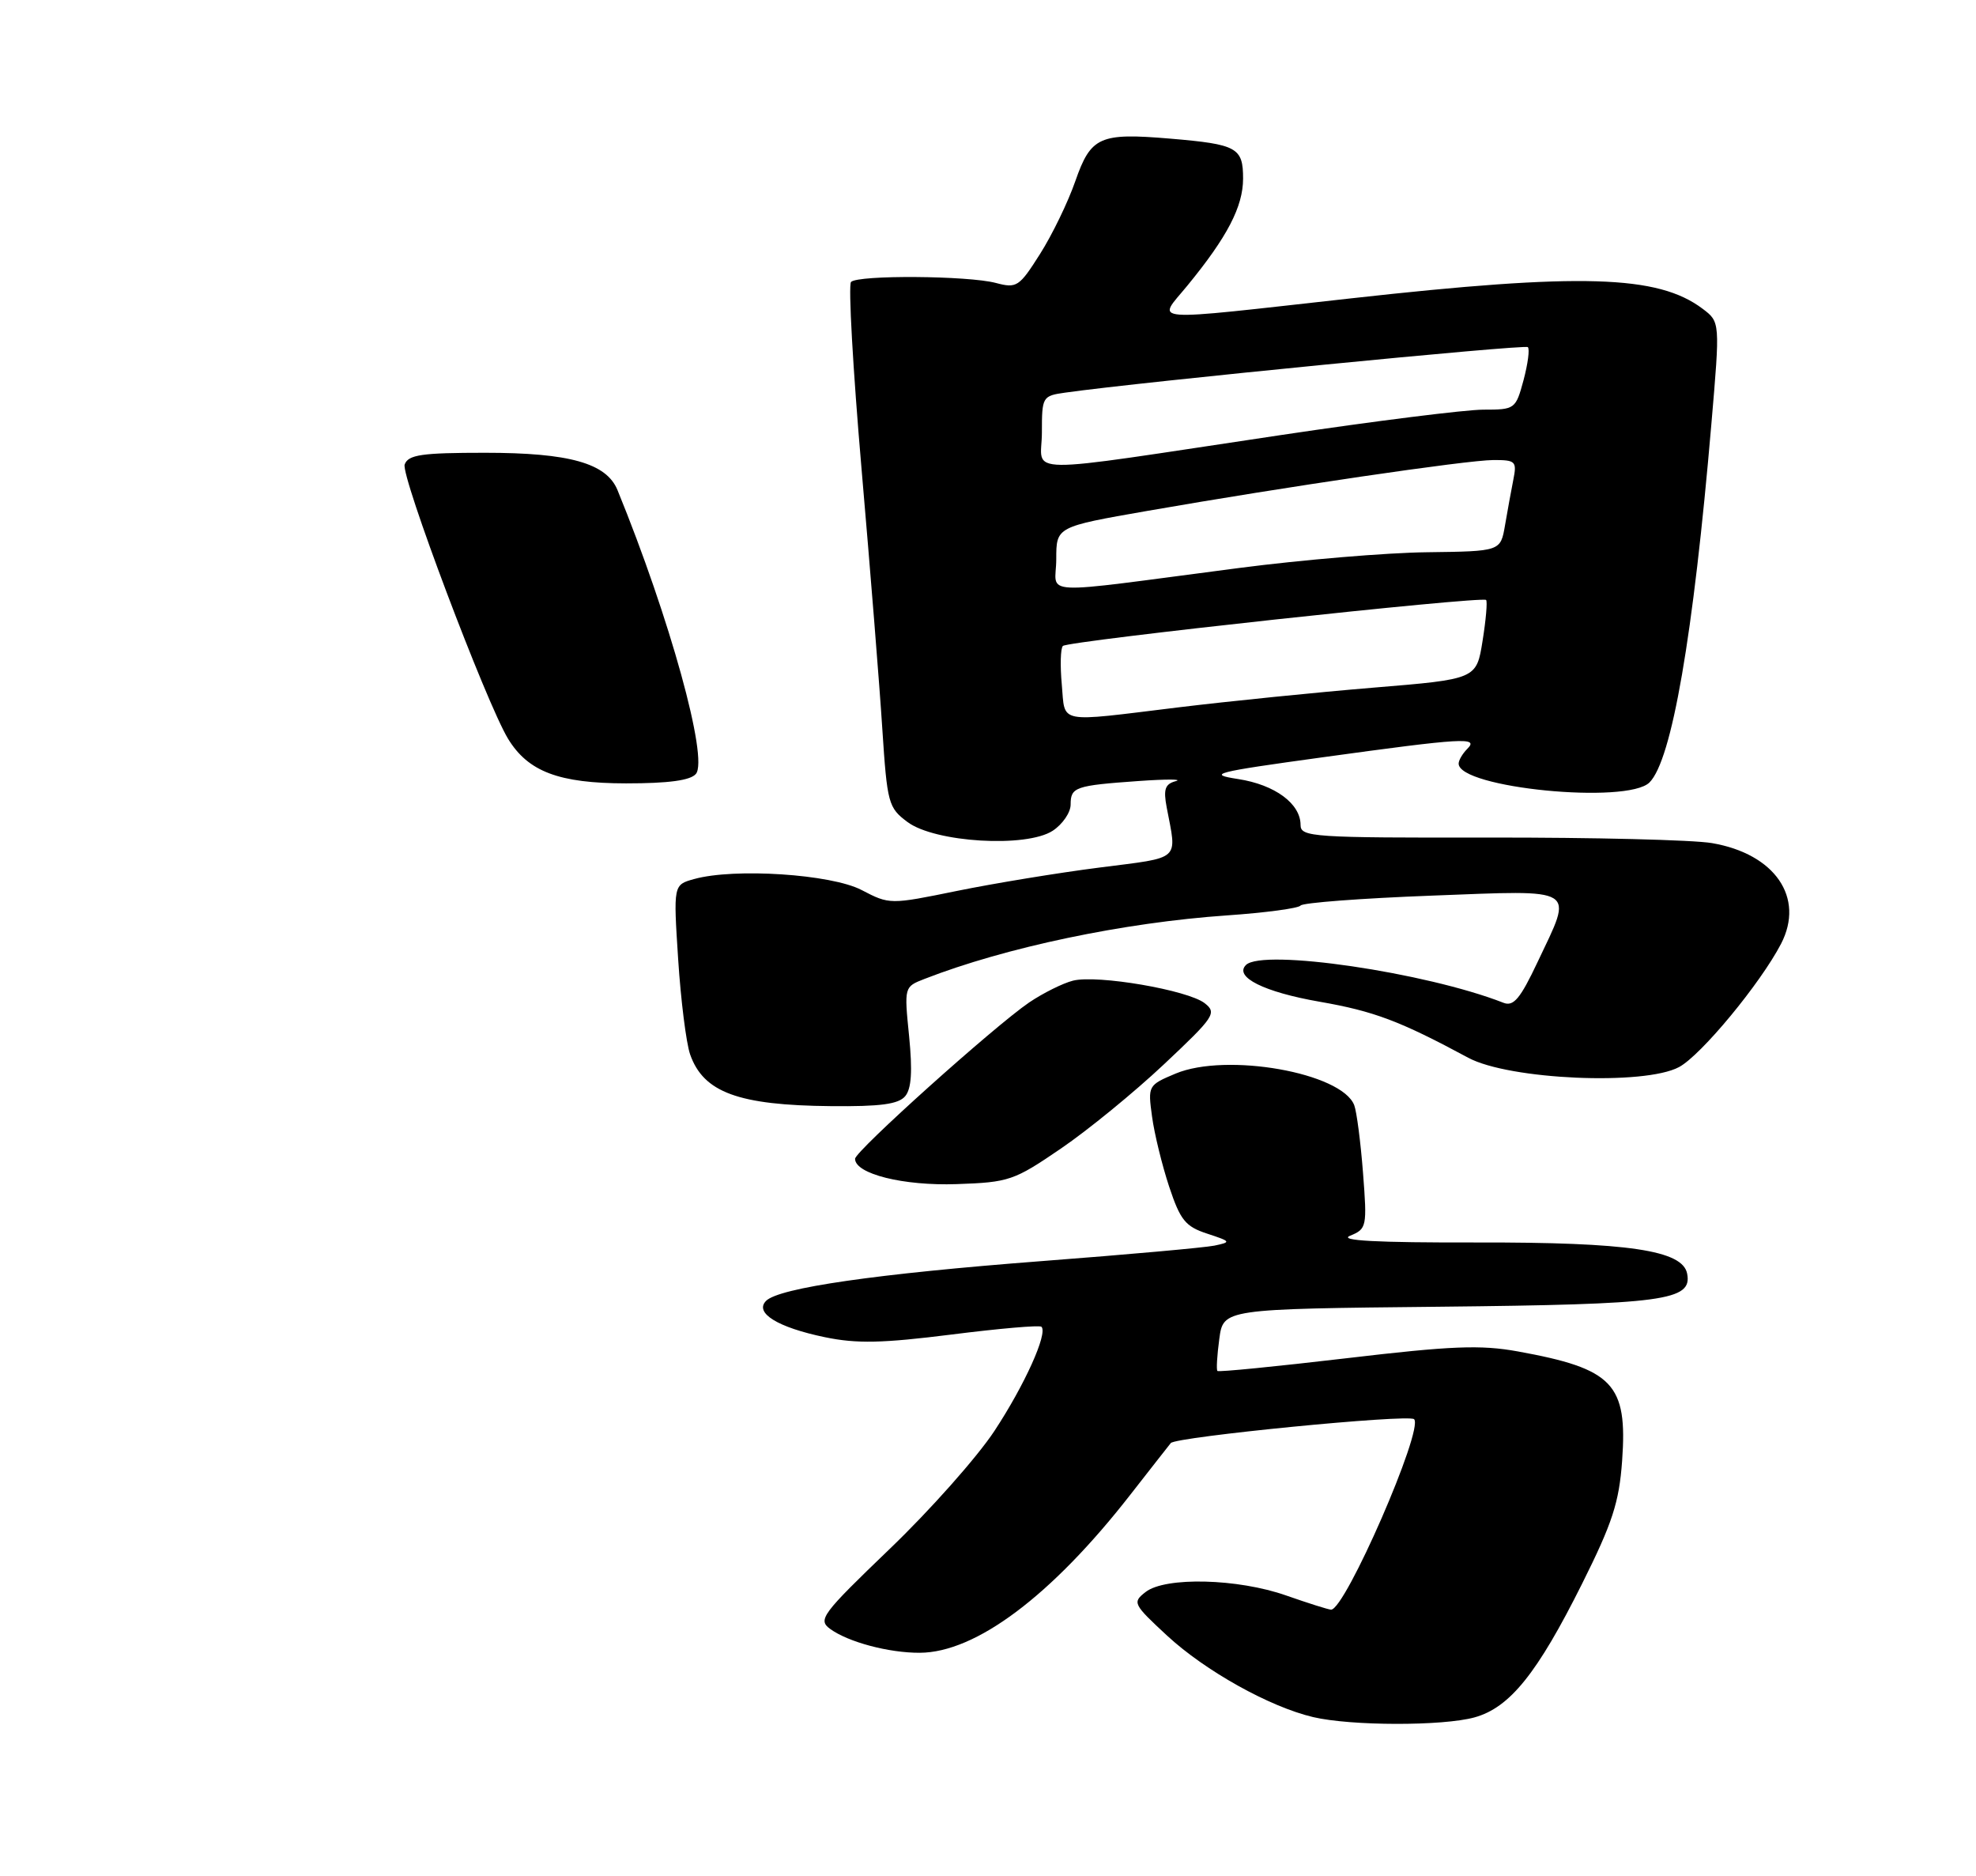 <?xml version="1.0" encoding="UTF-8" standalone="no"?>
<!DOCTYPE svg PUBLIC "-//W3C//DTD SVG 1.1//EN" "http://www.w3.org/Graphics/SVG/1.1/DTD/svg11.dtd" >
<svg xmlns="http://www.w3.org/2000/svg" xmlns:xlink="http://www.w3.org/1999/xlink" version="1.1" viewBox="0 0 275 261">
 <g >
 <path fill="currentColor"
d=" M 205.21 238.96 C 210.12 237.60 213.94 232.85 220.18 220.36 C 224.40 211.91 225.33 209.06 225.75 203.27 C 226.52 192.55 224.52 190.45 211.24 188.04 C 206.06 187.10 202.01 187.26 187.37 188.99 C 177.67 190.13 169.60 190.93 169.43 190.76 C 169.26 190.60 169.38 188.59 169.69 186.30 C 170.25 182.13 170.25 182.13 200.37 181.82 C 231.66 181.49 235.53 180.97 234.80 177.22 C 234.18 173.96 226.62 172.84 205.50 172.88 C 191.50 172.91 186.22 172.62 187.90 171.94 C 190.21 170.99 190.27 170.70 189.69 163.18 C 189.36 158.91 188.81 154.68 188.47 153.78 C 186.73 149.26 170.70 146.42 163.61 149.38 C 159.78 150.99 159.74 151.06 160.33 155.36 C 160.65 157.75 161.73 162.14 162.71 165.11 C 164.26 169.77 164.97 170.66 168.00 171.65 C 171.34 172.75 171.38 172.82 169.00 173.32 C 167.62 173.60 156.82 174.57 145.00 175.47 C 122.01 177.23 108.40 179.19 106.61 181.01 C 104.96 182.68 108.23 184.70 114.80 186.06 C 119.22 186.98 122.80 186.90 132.42 185.69 C 139.06 184.85 144.70 184.36 144.94 184.61 C 145.85 185.52 142.60 192.72 138.39 199.11 C 135.99 202.75 129.44 210.13 123.84 215.50 C 114.36 224.61 113.79 225.37 115.53 226.65 C 118.04 228.48 123.70 229.99 128.00 229.97 C 135.81 229.94 146.34 222.04 157.29 208.00 C 160.08 204.43 162.62 201.18 162.94 200.79 C 163.66 199.92 196.07 196.73 196.80 197.47 C 198.18 198.85 187.19 224.05 185.24 223.97 C 184.83 223.95 182.03 223.06 179.00 222.00 C 172.27 219.63 162.18 219.38 159.44 221.51 C 157.57 222.96 157.68 223.19 162.43 227.59 C 167.73 232.49 176.68 237.49 182.75 238.92 C 188.03 240.16 200.80 240.18 205.21 238.96 Z  M 147.65 159.81 C 151.42 157.24 157.88 151.96 162.00 148.08 C 169.02 141.48 169.38 140.94 167.66 139.59 C 165.32 137.76 152.73 135.60 149.33 136.45 C 147.91 136.81 145.16 138.18 143.22 139.49 C 138.38 142.79 119.00 160.18 119.00 161.24 C 119.00 163.34 125.73 165.02 133.15 164.76 C 140.43 164.51 141.12 164.27 147.65 159.81 Z  M 125.98 152.52 C 126.85 151.48 127.00 149.03 126.52 144.18 C 125.83 137.31 125.83 137.31 128.66 136.21 C 139.95 131.81 156.41 128.36 170.76 127.37 C 176.12 127.00 180.72 126.38 181.00 126.00 C 181.28 125.61 189.49 124.99 199.25 124.62 C 219.81 123.84 218.98 123.32 213.99 133.85 C 211.58 138.96 210.64 140.08 209.24 139.53 C 198.44 135.30 175.73 131.97 173.40 134.27 C 171.72 135.94 175.90 138.03 183.64 139.38 C 191.22 140.70 194.81 142.05 204.34 147.18 C 210.03 150.24 228.86 151.07 233.68 148.47 C 236.75 146.82 245.00 136.84 247.87 131.32 C 251.20 124.89 247.02 118.81 238.25 117.31 C 235.64 116.86 221.69 116.52 207.25 116.54 C 182.67 116.58 181.00 116.47 181.00 114.79 C 181.00 111.82 177.43 109.19 172.32 108.40 C 167.92 107.72 168.95 107.45 184.00 105.38 C 203.73 102.66 205.86 102.54 204.20 104.20 C 203.54 104.86 203.00 105.78 203.00 106.25 C 203.00 109.64 226.47 111.95 229.56 108.87 C 232.67 105.76 235.65 88.52 238.17 59.02 C 239.39 44.80 239.39 44.80 236.95 42.96 C 230.73 38.27 220.06 37.95 188.06 41.51 C 158.92 44.74 161.02 44.91 165.24 39.75 C 170.81 32.96 172.99 28.76 173.00 24.86 C 173.00 20.54 172.18 20.08 162.86 19.29 C 153.03 18.46 151.82 19.00 149.65 25.21 C 148.64 28.12 146.43 32.68 144.74 35.34 C 141.84 39.92 141.50 40.14 138.59 39.37 C 134.74 38.35 119.42 38.24 118.44 39.23 C 118.04 39.63 118.70 51.33 119.90 65.23 C 121.10 79.13 122.41 95.40 122.79 101.40 C 123.47 111.80 123.63 112.39 126.30 114.38 C 130.13 117.23 142.84 117.99 146.51 115.59 C 147.88 114.69 149.00 113.05 149.00 111.95 C 149.00 109.51 149.62 109.30 158.50 108.67 C 162.35 108.40 164.66 108.41 163.63 108.69 C 162.14 109.09 161.89 109.81 162.37 112.35 C 163.80 119.87 164.50 119.24 153.04 120.71 C 147.29 121.44 138.36 122.91 133.20 123.96 C 123.85 125.87 123.81 125.87 119.91 123.84 C 115.68 121.63 102.21 120.75 96.61 122.31 C 93.71 123.11 93.71 123.11 94.38 133.48 C 94.75 139.19 95.50 145.14 96.04 146.70 C 97.89 152.00 102.76 153.79 115.63 153.91 C 122.54 153.98 125.05 153.64 125.98 152.52 Z  M 96.85 107.68 C 98.62 105.55 93.21 85.98 85.94 68.20 C 84.41 64.45 79.25 63.00 67.50 63.00 C 58.69 63.00 56.83 63.27 56.32 64.62 C 55.73 66.15 67.66 97.78 70.71 102.80 C 73.50 107.37 77.78 108.99 87.13 109.00 C 93.04 109.00 96.10 108.59 96.85 107.68 Z  M 147.77 95.25 C 147.53 92.64 147.59 90.22 147.92 89.88 C 148.57 89.18 206.25 82.92 206.82 83.48 C 207.02 83.68 206.80 86.24 206.33 89.17 C 205.48 94.50 205.48 94.50 191.15 95.68 C 183.27 96.33 171.03 97.57 163.95 98.43 C 146.90 100.51 148.27 100.78 147.77 95.25 Z  M 147.00 77.79 C 147.00 73.30 147.00 73.30 159.66 71.09 C 178.79 67.75 204.08 64.03 207.83 64.01 C 210.93 64.00 211.12 64.19 210.61 66.75 C 210.31 68.26 209.79 71.12 209.45 73.11 C 208.83 76.71 208.83 76.71 198.61 76.84 C 192.99 76.90 181.22 77.89 172.45 79.03 C 143.60 82.78 147.00 82.95 147.00 77.79 Z  M 145.00 60.18 C 145.00 55.20 145.07 55.08 148.25 54.63 C 158.86 53.13 212.22 47.89 212.63 48.30 C 212.91 48.57 212.63 50.64 212.03 52.90 C 210.94 56.93 210.84 57.00 206.44 57.00 C 203.97 57.00 191.28 58.59 178.23 60.54 C 141.02 66.10 145.00 66.14 145.00 60.18 Z "/>
</g>
</svg>